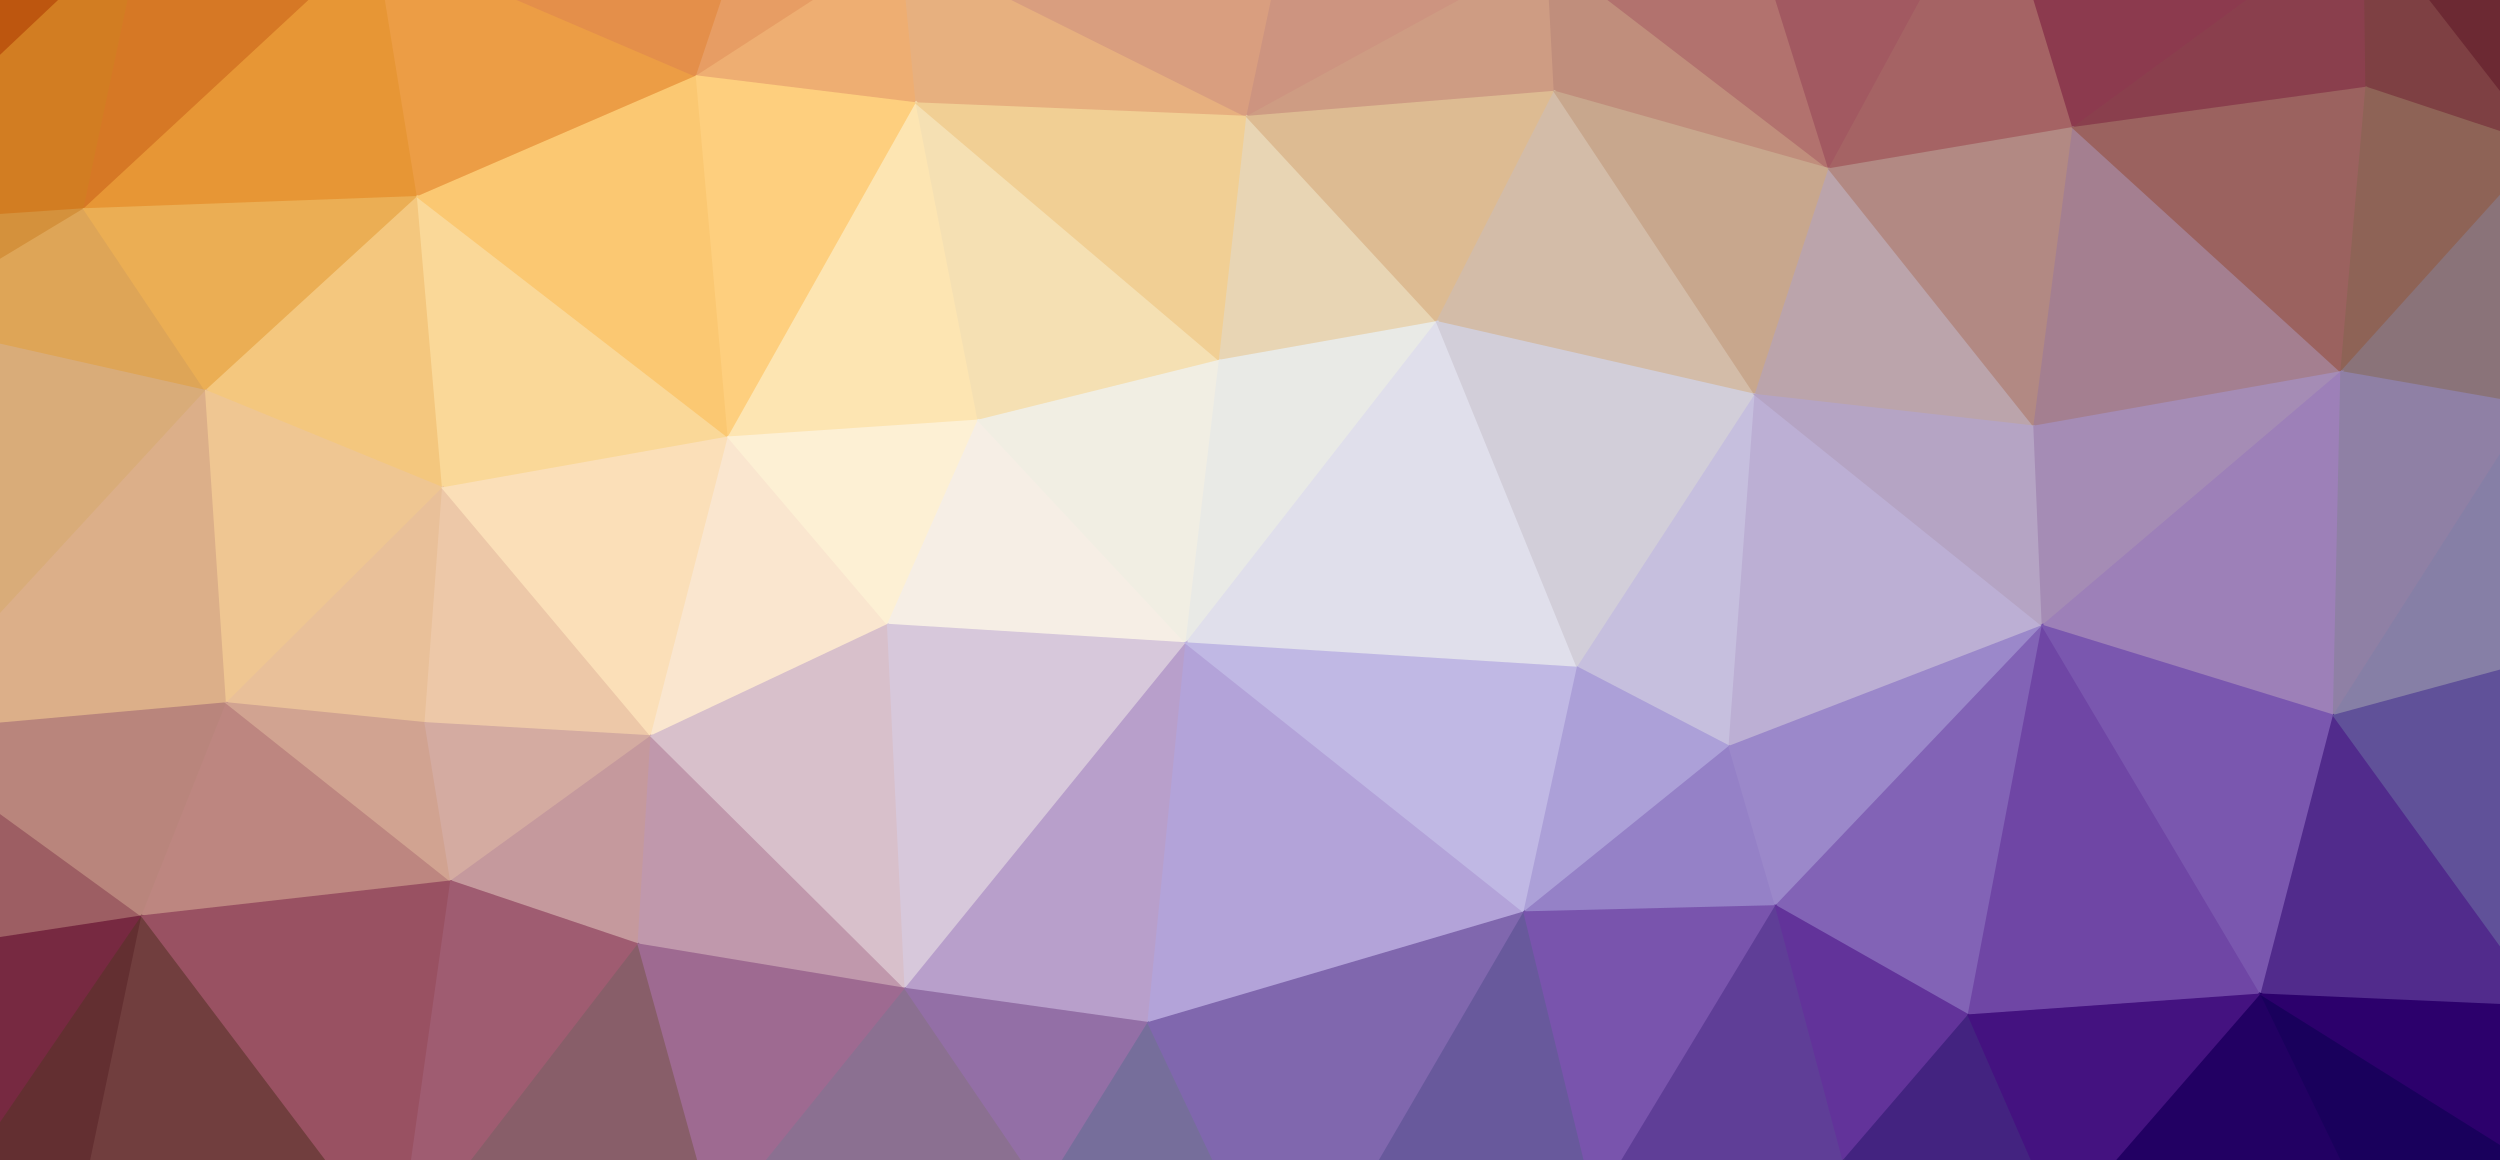 <svg width="1366" height="634" xmlns="http://www.w3.org/2000/svg"><g><path d="M-77.065,-115.727L-98.995,124.147L79.621,-44.551Z" fill="#bd560f" stroke="#bd560f" fill-opacity="1" stroke-opacity="1"/><path d="M-77.065,-115.727L79.621,-44.551L205.345,-33.455Z" fill="#c15111" stroke="#c15111" fill-opacity="1" stroke-opacity="1"/><path d="M-77.065,-115.727L205.345,-33.455L409.282,-43.809Z" fill="#d0631f" stroke="#d0631f" fill-opacity="1" stroke-opacity="1"/><path d="M-77.065,-115.727L409.282,-43.809L935.316,-112.434Z" fill="#d77a53" stroke="#d77a53" fill-opacity="1" stroke-opacity="1"/><path d="M-77.065,-115.727L935.316,-112.434L1427.033,-113.791Z" fill="#b5656f" stroke="#b5656f" fill-opacity="1" stroke-opacity="1"/><path d="M79.621,-44.551L-98.995,124.147L45.996,114.267Z" fill="#d27d22" stroke="#d27d22" fill-opacity="1" stroke-opacity="1"/><path d="M79.621,-44.551L45.996,114.267L205.345,-33.455Z" fill="#d67825" stroke="#d67825" fill-opacity="1" stroke-opacity="1"/><path d="M205.345,-33.455L45.996,114.267L228.273,107.605Z" fill="#e79635" stroke="#e79635" fill-opacity="1" stroke-opacity="1"/><path d="M205.345,-33.455L228.273,107.605L380.662,41.682Z" fill="#ec9d45" stroke="#ec9d45" fill-opacity="1" stroke-opacity="1"/><path d="M205.345,-33.455L380.662,41.682L409.282,-43.809Z" fill="#e48f4a" stroke="#e48f4a" fill-opacity="1" stroke-opacity="1"/><path d="M409.282,-43.809L380.662,41.682L492.337,-30.582Z" fill="#e79d64" stroke="#e79d64" fill-opacity="1" stroke-opacity="1"/><path d="M409.282,-43.809L492.337,-30.582L708.185,-62.56Z" fill="#da916d" stroke="#da916d" fill-opacity="1" stroke-opacity="1"/><path d="M409.282,-43.809L708.185,-62.56L935.316,-112.434Z" fill="#c88379" stroke="#c88379" fill-opacity="1" stroke-opacity="1"/><path d="M492.337,-30.582L380.662,41.682L500.755,56.433Z" fill="#eeae72" stroke="#eeae72" fill-opacity="1" stroke-opacity="1"/><path d="M492.337,-30.582L500.755,56.433L681.436,63.783Z" fill="#e7b07f" stroke="#e7b07f" fill-opacity="1" stroke-opacity="1"/><path d="M492.337,-30.582L681.436,63.783L708.185,-62.56Z" fill="#d99e7f" stroke="#d99e7f" fill-opacity="1" stroke-opacity="1"/><path d="M708.185,-62.56L681.436,63.783L845.398,-25.864Z" fill="#cd9480" stroke="#cd9480" fill-opacity="1" stroke-opacity="1"/><path d="M708.185,-62.56L845.398,-25.864L935.316,-112.434Z" fill="#b56d6d" stroke="#b56d6d" fill-opacity="1" stroke-opacity="1"/><path d="M845.398,-25.864L681.436,63.783L849.44,50.095Z" fill="#ce9c83" stroke="#ce9c83" fill-opacity="1" stroke-opacity="1"/><path d="M845.398,-25.864L849.44,50.095L999.463,92.397Z" fill="#c08e7c" stroke="#c08e7c" fill-opacity="1" stroke-opacity="1"/><path d="M845.398,-25.864L999.463,92.397L935.316,-112.434Z" fill="#b2726e" stroke="#b2726e" fill-opacity="1" stroke-opacity="1"/><path d="M935.316,-112.434L999.463,92.397L1089.32,-73.192Z" fill="#a25961" stroke="#a25961" fill-opacity="1" stroke-opacity="1"/><path d="M935.316,-112.434L1089.32,-73.192L1427.033,-113.791Z" fill="#7f1b43" stroke="#7f1b43" fill-opacity="1" stroke-opacity="1"/><path d="M1089.32,-73.192L999.463,92.397L1132.836,69.84Z" fill="#a56364" stroke="#a56364" fill-opacity="1" stroke-opacity="1"/><path d="M1089.32,-73.192L1132.836,69.84L1291.737,-46.554Z" fill="#8c3a4e" stroke="#8c3a4e" fill-opacity="1" stroke-opacity="1"/><path d="M1089.32,-73.192L1291.737,-46.554L1427.033,-113.791Z" fill="#711436" stroke="#711436" fill-opacity="1" stroke-opacity="1"/><path d="M1291.737,-46.554L1132.836,69.84L1292.899,47.881Z" fill="#8a3f4d" stroke="#8a3f4d" fill-opacity="1" stroke-opacity="1"/><path d="M1291.737,-46.554L1292.899,47.881L1390.299,80.175Z" fill="#7e4043" stroke="#7e4043" fill-opacity="1" stroke-opacity="1"/><path d="M1291.737,-46.554L1390.299,80.175L1427.033,-113.791Z" fill="#6c2933" stroke="#6c2933" fill-opacity="1" stroke-opacity="1"/><path d="M1427.033,-113.791L1390.299,80.175L1563.511,-26.235Z" fill="#672c28" stroke="#672c28" fill-opacity="1" stroke-opacity="1"/><path d="M1563.511,-26.235L1390.299,80.175L1528.435,75.752Z" fill="#734730" stroke="#734730" fill-opacity="1" stroke-opacity="1"/><path d="M1563.511,-26.235L1528.435,75.752L1572.806,215.222Z" fill="#7c5a31" stroke="#7c5a31" fill-opacity="1" stroke-opacity="1"/><path d="M1563.511,-26.235L1572.806,215.222L1608.932,566.554Z" fill="#80807f" stroke="#80807f" fill-opacity="1" stroke-opacity="1"/><path d="M-98.995,124.147L-87.176,525.778L-59.877,400.653Z" fill="#c3917c" stroke="#c3917c" fill-opacity="1" stroke-opacity="1"/><path d="M-98.995,124.147L-59.877,400.653L-55.908,175.672Z" fill="#d0a071" stroke="#d0a071" fill-opacity="1" stroke-opacity="1"/><path d="M-98.995,124.147L-55.908,175.672L45.996,114.267Z" fill="#d4913c" stroke="#d4913c" fill-opacity="1" stroke-opacity="1"/><path d="M45.996,114.267L-55.908,175.672L112.515,213.628Z" fill="#dea557" stroke="#dea557" fill-opacity="1" stroke-opacity="1"/><path d="M45.996,114.267L112.515,213.628L228.273,107.605Z" fill="#ebae54" stroke="#ebae54" fill-opacity="1" stroke-opacity="1"/><path d="M228.273,107.605L112.515,213.628L241.983,266.718Z" fill="#f4c77e" stroke="#f4c77e" fill-opacity="1" stroke-opacity="1"/><path d="M228.273,107.605L241.983,266.718L398.089,238.945Z" fill="#fad898" stroke="#fad898" fill-opacity="1" stroke-opacity="1"/><path d="M228.273,107.605L398.089,238.945L380.662,41.682Z" fill="#fbc872" stroke="#fbc872" fill-opacity="1" stroke-opacity="1"/><path d="M380.662,41.682L398.089,238.945L500.755,56.433Z" fill="#fecf7e" stroke="#fecf7e" fill-opacity="1" stroke-opacity="1"/><path d="M500.755,56.433L398.089,238.945L534.616,229.738Z" fill="#fde5b2" stroke="#fde5b2" fill-opacity="1" stroke-opacity="1"/><path d="M500.755,56.433L534.616,229.738L666.428,197.023Z" fill="#f5e0b3" stroke="#f5e0b3" fill-opacity="1" stroke-opacity="1"/><path d="M500.755,56.433L666.428,197.023L681.436,63.783Z" fill="#f1cf94" stroke="#f1cf94" fill-opacity="1" stroke-opacity="1"/><path d="M681.436,63.783L666.428,197.023L785.136,175.943Z" fill="#e8d5b4" stroke="#e8d5b4" fill-opacity="1" stroke-opacity="1"/><path d="M681.436,63.783L785.136,175.943L849.44,50.095Z" fill="#ddbb92" stroke="#ddbb92" fill-opacity="1" stroke-opacity="1"/><path d="M849.44,50.095L785.136,175.943L959.141,215.751Z" fill="#d3bca8" stroke="#d3bca8" fill-opacity="1" stroke-opacity="1"/><path d="M849.44,50.095L959.141,215.751L999.463,92.397Z" fill="#c8a78d" stroke="#c8a78d" fill-opacity="1" stroke-opacity="1"/><path d="M999.463,92.397L959.141,215.751L1111.5,233.017Z" fill="#bba4ab" stroke="#bba4ab" fill-opacity="1" stroke-opacity="1"/><path d="M999.463,92.397L1111.5,233.017L1132.836,69.84Z" fill="#b28983" stroke="#b28983" fill-opacity="1" stroke-opacity="1"/><path d="M1132.836,69.84L1111.5,233.017L1279.229,203.267Z" fill="#a47f90" stroke="#a47f90" fill-opacity="1" stroke-opacity="1"/><path d="M1132.836,69.84L1279.229,203.267L1292.899,47.881Z" fill="#9b625f" stroke="#9b625f" fill-opacity="1" stroke-opacity="1"/><path d="M1292.899,47.881L1279.229,203.267L1390.299,80.175Z" fill="#8e6356" stroke="#8e6356" fill-opacity="1" stroke-opacity="1"/><path d="M1390.299,80.175L1279.229,203.267L1383.425,221.53Z" fill="#8a7379" stroke="#8a7379" fill-opacity="1" stroke-opacity="1"/><path d="M1390.299,80.175L1383.425,221.53L1528.435,75.752Z" fill="#806751" stroke="#806751" fill-opacity="1" stroke-opacity="1"/><path d="M1528.435,75.752L1383.425,221.53L1572.806,215.222Z" fill="#807468" stroke="#807468" fill-opacity="1" stroke-opacity="1"/><path d="M-55.908,175.672L-59.877,400.653L112.515,213.628Z" fill="#d9ac79" stroke="#d9ac79" fill-opacity="1" stroke-opacity="1"/><path d="M112.515,213.628L-59.877,400.653L123.936,384.188Z" fill="#dcaf89" stroke="#dcaf89" fill-opacity="1" stroke-opacity="1"/><path d="M112.515,213.628L123.936,384.188L241.983,266.718Z" fill="#efc692" stroke="#efc692" fill-opacity="1" stroke-opacity="1"/><path d="M241.983,266.718L123.936,384.188L232.427,395.073Z" fill="#e9c099" stroke="#e9c099" fill-opacity="1" stroke-opacity="1"/><path d="M241.983,266.718L232.427,395.073L355.908,402.252Z" fill="#edc8a8" stroke="#edc8a8" fill-opacity="1" stroke-opacity="1"/><path d="M241.983,266.718L355.908,402.252L398.089,238.945Z" fill="#fbdfb8" stroke="#fbdfb8" fill-opacity="1" stroke-opacity="1"/><path d="M398.089,238.945L355.908,402.252L485.136,341.343Z" fill="#fae6cf" stroke="#fae6cf" fill-opacity="1" stroke-opacity="1"/><path d="M398.089,238.945L485.136,341.343L534.616,229.738Z" fill="#fdf0d4" stroke="#fdf0d4" fill-opacity="1" stroke-opacity="1"/><path d="M534.616,229.738L485.136,341.343L648.173,351.459Z" fill="#f6eee5" stroke="#f6eee5" fill-opacity="1" stroke-opacity="1"/><path d="M534.616,229.738L648.173,351.459L666.428,197.023Z" fill="#f1eee3" stroke="#f1eee3" fill-opacity="1" stroke-opacity="1"/><path d="M666.428,197.023L648.173,351.459L785.136,175.943Z" fill="#e9eae6" stroke="#e9eae6" fill-opacity="1" stroke-opacity="1"/><path d="M785.136,175.943L648.173,351.459L862.021,364.808Z" fill="#e0dfeb" stroke="#e0dfeb" fill-opacity="1" stroke-opacity="1"/><path d="M785.136,175.943L862.021,364.808L959.141,215.751Z" fill="#d2ced9" stroke="#d2ced9" fill-opacity="1" stroke-opacity="1"/><path d="M959.141,215.751L862.021,364.808L944.93,407.935Z" fill="#c6bfde" stroke="#c6bfde" fill-opacity="1" stroke-opacity="1"/><path d="M959.141,215.751L944.93,407.935L1116.077,341.935Z" fill="#bcafd4" stroke="#bcafd4" fill-opacity="1" stroke-opacity="1"/><path d="M959.141,215.751L1116.077,341.935L1111.5,233.017Z" fill="#b5a4c4" stroke="#b5a4c4" fill-opacity="1" stroke-opacity="1"/><path d="M1111.5,233.017L1116.077,341.935L1279.229,203.267Z" fill="#a58cb5" stroke="#a58cb5" fill-opacity="1" stroke-opacity="1"/><path d="M1279.229,203.267L1116.077,341.935L1275.165,391.019Z" fill="#9d80b8" stroke="#9d80b8" fill-opacity="1" stroke-opacity="1"/><path d="M1279.229,203.267L1275.165,391.019L1383.425,221.53Z" fill="#8f80a5" stroke="#8f80a5" fill-opacity="1" stroke-opacity="1"/><path d="M1383.425,221.53L1275.165,391.019L1448.267,344.019Z" fill="#867fa6" stroke="#867fa6" fill-opacity="1" stroke-opacity="1"/><path d="M1383.425,221.53L1448.267,344.019L1572.806,215.222Z" fill="#80808f" stroke="#80808f" fill-opacity="1" stroke-opacity="1"/><path d="M1572.806,215.222L1448.267,344.019L1543.596,332.932Z" fill="#80808f" stroke="#80808f" fill-opacity="1" stroke-opacity="1"/><path d="M1572.806,215.222L1543.596,332.932L1608.932,566.554Z" fill="#6d6a86" stroke="#6d6a86" fill-opacity="1" stroke-opacity="1"/><path d="M-59.877,400.653L-87.176,525.778L77.68,500.627Z" fill="#9d5e63" stroke="#9d5e63" fill-opacity="1" stroke-opacity="1"/><path d="M-59.877,400.653L77.68,500.627L123.936,384.188Z" fill="#b9857c" stroke="#b9857c" fill-opacity="1" stroke-opacity="1"/><path d="M123.936,384.188L77.68,500.627L246.466,481.54Z" fill="#bd8680" stroke="#bd8680" fill-opacity="1" stroke-opacity="1"/><path d="M123.936,384.188L246.466,481.54L232.427,395.073Z" fill="#d1a391" stroke="#d1a391" fill-opacity="1" stroke-opacity="1"/><path d="M232.427,395.073L246.466,481.54L355.908,402.252Z" fill="#d4aba1" stroke="#d4aba1" fill-opacity="1" stroke-opacity="1"/><path d="M355.908,402.252L246.466,481.54L348.83,516.034Z" fill="#c5999d" stroke="#c5999d" fill-opacity="1" stroke-opacity="1"/><path d="M355.908,402.252L348.83,516.034L494.749,540.272Z" fill="#c098ac" stroke="#c098ac" fill-opacity="1" stroke-opacity="1"/><path d="M355.908,402.252L494.749,540.272L485.136,341.343Z" fill="#d8c0cb" stroke="#d8c0cb" fill-opacity="1" stroke-opacity="1"/><path d="M485.136,341.343L494.749,540.272L648.173,351.459Z" fill="#d7c8db" stroke="#d7c8db" fill-opacity="1" stroke-opacity="1"/><path d="M648.173,351.459L494.749,540.272L627.418,558.899Z" fill="#b89fcb" stroke="#b89fcb" fill-opacity="1" stroke-opacity="1"/><path d="M648.173,351.459L627.418,558.899L832.862,498.441Z" fill="#b3a3d9" stroke="#b3a3d9" fill-opacity="1" stroke-opacity="1"/><path d="M648.173,351.459L832.862,498.441L862.021,364.808Z" fill="#c0b8e4" stroke="#c0b8e4" fill-opacity="1" stroke-opacity="1"/><path d="M862.021,364.808L832.862,498.441L944.93,407.935Z" fill="#aca0d8" stroke="#aca0d8" fill-opacity="1" stroke-opacity="1"/><path d="M944.93,407.935L832.862,498.441L970.337,495.084Z" fill="#9581c7" stroke="#9581c7" fill-opacity="1" stroke-opacity="1"/><path d="M944.93,407.935L970.337,495.084L1116.077,341.935Z" fill="#9b88ca" stroke="#9b88ca" fill-opacity="1" stroke-opacity="1"/><path d="M1116.077,341.935L970.337,495.084L1075.596,554.732Z" fill="#8263b6" stroke="#8263b6" fill-opacity="1" stroke-opacity="1"/><path d="M1116.077,341.935L1075.596,554.732L1235.559,543.337Z" fill="#6f46a5" stroke="#6f46a5" fill-opacity="1" stroke-opacity="1"/><path d="M1116.077,341.935L1235.559,543.337L1275.165,391.019Z" fill="#7a57af" stroke="#7a57af" fill-opacity="1" stroke-opacity="1"/><path d="M1275.165,391.019L1235.559,543.337L1390.568,550.149Z" fill="#512b8c" stroke="#512b8c" fill-opacity="1" stroke-opacity="1"/><path d="M1275.165,391.019L1390.568,550.149L1448.267,344.019Z" fill="#605199" stroke="#605199" fill-opacity="1" stroke-opacity="1"/><path d="M1448.267,344.019L1390.568,550.149L1608.932,566.554Z" fill="#422f77" stroke="#422f77" fill-opacity="1" stroke-opacity="1"/><path d="M1448.267,344.019L1608.932,566.554L1543.596,332.932Z" fill="#5e5887" stroke="#5e5887" fill-opacity="1" stroke-opacity="1"/><path d="M-87.176,525.778L-60.457,874.216L-58.484,699.465Z" fill="#502118" stroke="#502118" fill-opacity="1" stroke-opacity="1"/><path d="M-87.176,525.778L-58.484,699.465L77.68,500.627Z" fill="#772941" stroke="#772941" fill-opacity="1" stroke-opacity="1"/><path d="M77.68,500.627L-58.484,699.465L31.829,719.437Z" fill="#632f31" stroke="#632f31" fill-opacity="1" stroke-opacity="1"/><path d="M77.68,500.627L31.829,719.437L217.727,686.001Z" fill="#713e3e" stroke="#713e3e" fill-opacity="1" stroke-opacity="1"/><path d="M77.68,500.627L217.727,686.001L246.466,481.54Z" fill="#995162" stroke="#995162" fill-opacity="1" stroke-opacity="1"/><path d="M246.466,481.54L217.727,686.001L348.83,516.034Z" fill="#9f5c71" stroke="#9f5c71" fill-opacity="1" stroke-opacity="1"/><path d="M348.83,516.034L217.727,686.001L391.029,668.583Z" fill="#885e69" stroke="#885e69" fill-opacity="1" stroke-opacity="1"/><path d="M348.83,516.034L391.029,668.583L494.749,540.272Z" fill="#9e6a91" stroke="#9e6a91" fill-opacity="1" stroke-opacity="1"/><path d="M494.749,540.272L391.029,668.583L570.099,651.047Z" fill="#8b7091" stroke="#8b7091" fill-opacity="1" stroke-opacity="1"/><path d="M494.749,540.272L570.099,651.047L627.418,558.899Z" fill="#936fa6" stroke="#936fa6" fill-opacity="1" stroke-opacity="1"/><path d="M627.418,558.899L570.099,651.047L703.832,719.932Z" fill="#766e9b" stroke="#766e9b" fill-opacity="1" stroke-opacity="1"/><path d="M627.418,558.899L703.832,719.932L832.862,498.441Z" fill="#8067ae" stroke="#8067ae" fill-opacity="1" stroke-opacity="1"/><path d="M832.862,498.441L703.832,719.932L871.695,658.223Z" fill="#68599c" stroke="#68599c" fill-opacity="1" stroke-opacity="1"/><path d="M832.862,498.441L871.695,658.223L970.337,495.084Z" fill="#7954ad" stroke="#7954ad" fill-opacity="1" stroke-opacity="1"/><path d="M970.337,495.084L871.695,658.223L1007.253,634.24Z" fill="#5f3e97" stroke="#5f3e97" fill-opacity="1" stroke-opacity="1"/><path d="M970.337,495.084L1007.253,634.24L1075.596,554.732Z" fill="#62339a" stroke="#62339a" fill-opacity="1" stroke-opacity="1"/><path d="M1075.596,554.732L1007.253,634.24L1125.777,669.71Z" fill="#432380" stroke="#432380" fill-opacity="1" stroke-opacity="1"/><path d="M1075.596,554.732L1125.777,669.71L1235.559,543.337Z" fill="#441280" stroke="#441280" fill-opacity="1" stroke-opacity="1"/><path d="M1235.559,543.337L1125.777,669.71L1320.928,719.379Z" fill="#220063" stroke="#220063" fill-opacity="1" stroke-opacity="1"/><path d="M1235.559,543.337L1320.928,719.379L1383.039,635.722Z" fill="#19005c" stroke="#19005c" fill-opacity="1" stroke-opacity="1"/><path d="M1235.559,543.337L1383.039,635.722L1390.568,550.149Z" fill="#2c006c" stroke="#2c006c" fill-opacity="1" stroke-opacity="1"/><path d="M1390.568,550.149L1383.039,635.722L1528.881,632.896Z" fill="#140055" stroke="#140055" fill-opacity="1" stroke-opacity="1"/><path d="M1390.568,550.149L1528.881,632.896L1608.932,566.554Z" fill="#1d0053" stroke="#1d0053" fill-opacity="1" stroke-opacity="1"/><path d="M1608.932,566.554L1528.881,632.896L1594.982,867.652Z" fill="#000026" stroke="#000026" fill-opacity="1" stroke-opacity="1"/><path d="M-58.484,699.465L-60.457,874.216L31.829,719.437Z" fill="#562702" stroke="#562702" fill-opacity="1" stroke-opacity="1"/><path d="M31.829,719.437L-60.457,874.216L83.567,784.374Z" fill="#5c2f06" stroke="#5c2f06" fill-opacity="1" stroke-opacity="1"/><path d="M31.829,719.437L83.567,784.374L217.727,686.001Z" fill="#693f1f" stroke="#693f1f" fill-opacity="1" stroke-opacity="1"/><path d="M217.727,686.001L83.567,784.374L272.823,789.449Z" fill="#744c21" stroke="#744c21" fill-opacity="1" stroke-opacity="1"/><path d="M217.727,686.001L272.823,789.449L391.029,668.583Z" fill="#7b5b44" stroke="#7b5b44" fill-opacity="1" stroke-opacity="1"/><path d="M391.029,668.583L272.823,789.449L370.582,781.642Z" fill="#7c6146" stroke="#7c6146" fill-opacity="1" stroke-opacity="1"/><path d="M391.029,668.583L370.582,781.642L531.851,790.879Z" fill="#7f6d5c" stroke="#7f6d5c" fill-opacity="1" stroke-opacity="1"/><path d="M391.029,668.583L531.851,790.879L570.099,651.047Z" fill="#7c7076" stroke="#7c7076" fill-opacity="1" stroke-opacity="1"/><path d="M570.099,651.047L531.851,790.879L684.952,778.343Z" fill="#746e76" stroke="#746e76" fill-opacity="1" stroke-opacity="1"/><path d="M570.099,651.047L684.952,778.343L703.832,719.932Z" fill="#6f6e84" stroke="#6f6e84" fill-opacity="1" stroke-opacity="1"/><path d="M703.832,719.932L684.952,778.343L782.023,790.671Z" fill="#676674" stroke="#676674" fill-opacity="1" stroke-opacity="1"/><path d="M703.832,719.932L782.023,790.671L871.695,658.223Z" fill="#5e5c7c" stroke="#5e5c7c" fill-opacity="1" stroke-opacity="1"/><path d="M871.695,658.223L782.023,790.671L951.172,818.042Z" fill="#534e6a" stroke="#534e6a" fill-opacity="1" stroke-opacity="1"/><path d="M871.695,658.223L951.172,818.042L1007.253,634.24Z" fill="#484074" stroke="#484074" fill-opacity="1" stroke-opacity="1"/><path d="M1007.253,634.24L951.172,818.042L1125.777,669.71Z" fill="#3b2d68" stroke="#3b2d68" fill-opacity="1" stroke-opacity="1"/><path d="M1125.777,669.71L951.172,818.042L1160.739,870.346Z" fill="#33214c" stroke="#33214c" fill-opacity="1" stroke-opacity="1"/><path d="M1125.777,669.71L1160.739,870.346L1279.747,793.685Z" fill="#23083e" stroke="#23083e" fill-opacity="1" stroke-opacity="1"/><path d="M1125.777,669.71L1279.747,793.685L1320.928,719.379Z" fill="#1b0045" stroke="#1b0045" fill-opacity="1" stroke-opacity="1"/><path d="M1320.928,719.379L1279.747,793.685L1410.074,856.835Z" fill="#0c002b" stroke="#0c002b" fill-opacity="1" stroke-opacity="1"/><path d="M1320.928,719.379L1410.074,856.835L1383.039,635.722Z" fill="#070031" stroke="#070031" fill-opacity="1" stroke-opacity="1"/><path d="M1383.039,635.722L1410.074,856.835L1528.881,632.896Z" fill="#000032" stroke="#000032" fill-opacity="1" stroke-opacity="1"/><path d="M1528.881,632.896L1410.074,856.835L1594.982,867.652Z" fill="#000014" stroke="#000014" fill-opacity="1" stroke-opacity="1"/><path d="M-60.457,874.216L1160.739,870.346L531.851,790.879Z" fill="#786f66" stroke="#786f66" fill-opacity="1" stroke-opacity="1"/><path d="M-60.457,874.216L531.851,790.879L272.823,789.449Z" fill="#795426" stroke="#795426" fill-opacity="1" stroke-opacity="1"/><path d="M-60.457,874.216L272.823,789.449L83.567,784.374Z" fill="#673c10" stroke="#673c10" fill-opacity="1" stroke-opacity="1"/><path d="M272.823,789.449L531.851,790.879L370.582,781.642Z" fill="#7d684b" stroke="#7d684b" fill-opacity="1" stroke-opacity="1"/><path d="M531.851,790.879L1160.739,870.346L951.172,818.042Z" fill="#514c64" stroke="#514c64" fill-opacity="1" stroke-opacity="1"/><path d="M531.851,790.879L951.172,818.042L782.023,790.671Z" fill="#62616f" stroke="#62616f" fill-opacity="1" stroke-opacity="1"/><path d="M531.851,790.879L782.023,790.671L684.952,778.343Z" fill="#6e6d74" stroke="#6e6d74" fill-opacity="1" stroke-opacity="1"/><path d="M1160.739,870.346L1594.982,867.652L1410.074,856.835Z" fill="#040024" stroke="#040024" fill-opacity="1" stroke-opacity="1"/><path d="M1160.739,870.346L1410.074,856.835L1279.747,793.685Z" fill="#140031" stroke="#140031" fill-opacity="1" stroke-opacity="1"/></g></svg>